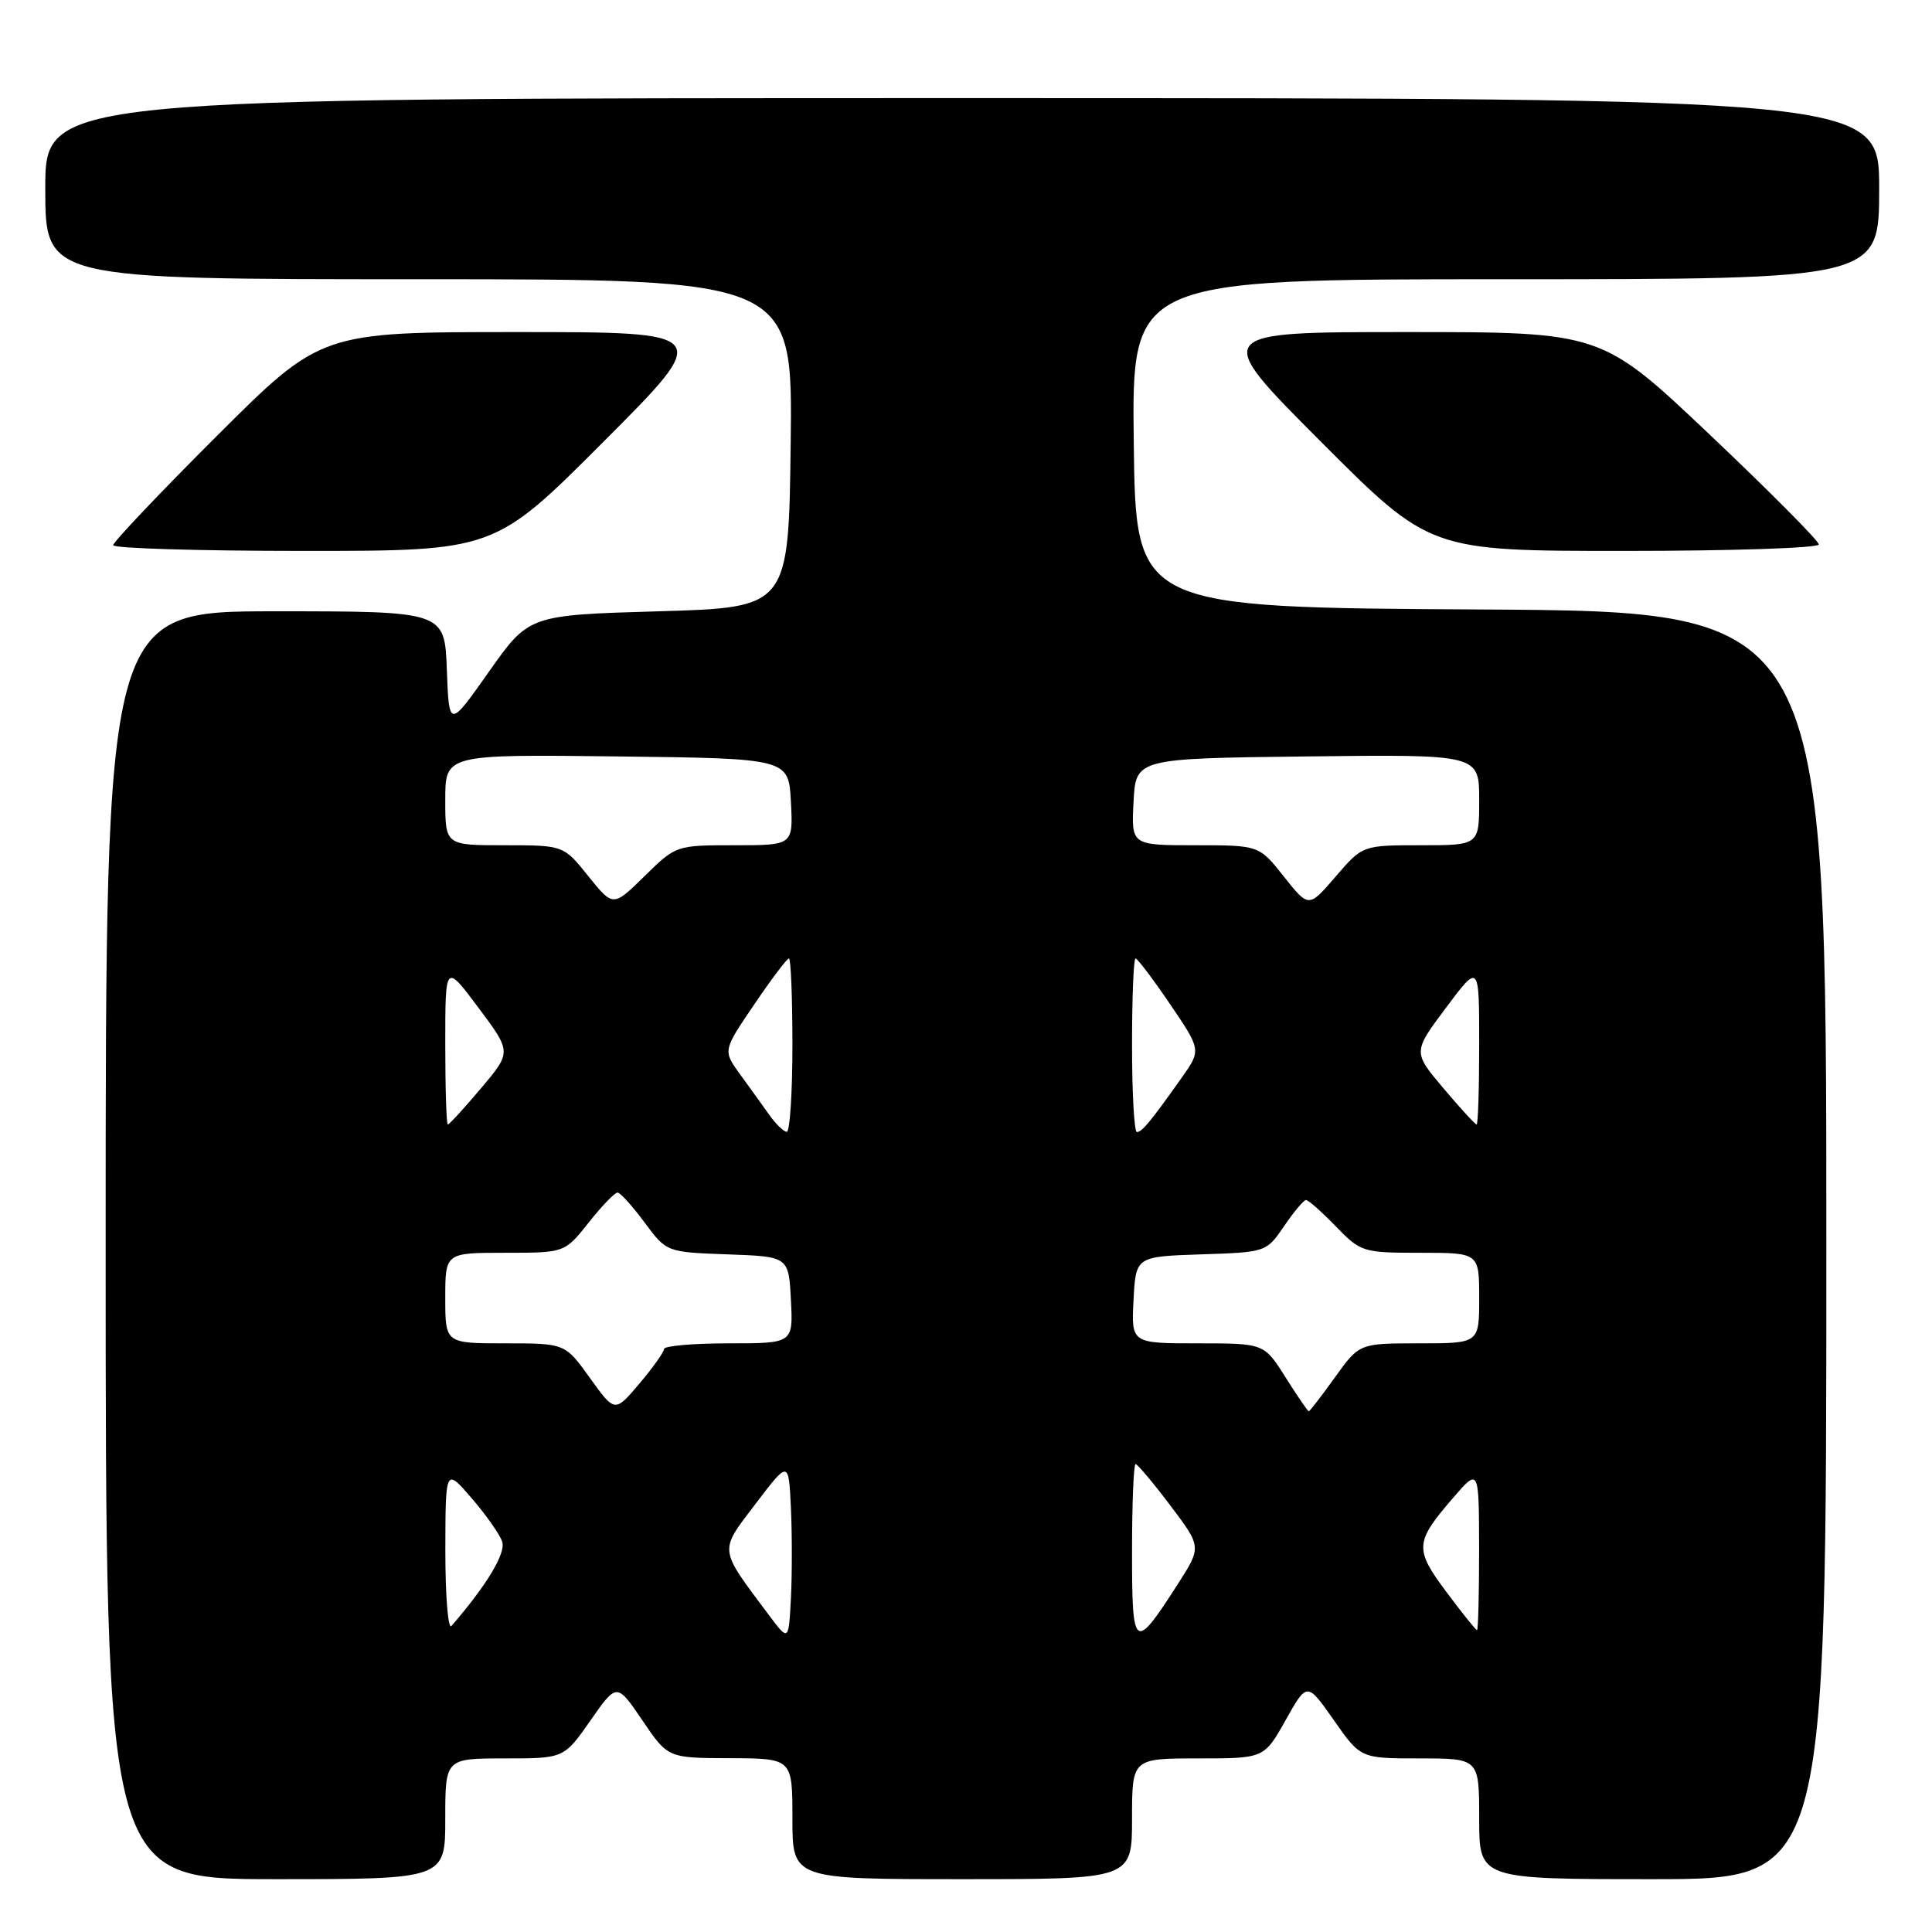 <?xml version="1.0" encoding="UTF-8" standalone="no"?>
<!DOCTYPE svg PUBLIC "-//W3C//DTD SVG 1.1//EN" "http://www.w3.org/Graphics/SVG/1.1/DTD/svg11.dtd" >
<svg xmlns="http://www.w3.org/2000/svg" xmlns:xlink="http://www.w3.org/1999/xlink" version="1.1" viewBox="0 0 256 256">
 <g >
 <path fill="currentColor"
d=" M 59.00 241.00 C 59.00 233.00 59.00 233.00 66.86 233.00 C 74.72 233.00 74.72 233.00 78.23 227.99 C 81.73 222.97 81.73 222.97 85.12 227.96 C 88.50 232.95 88.50 232.95 96.75 232.97 C 105.00 233.00 105.00 233.00 105.00 241.00 C 105.00 249.00 105.00 249.00 127.50 249.00 C 150.00 249.00 150.00 249.00 150.00 241.00 C 150.00 233.00 150.00 233.00 158.75 233.00 C 167.50 233.00 167.50 233.00 170.35 227.93 C 173.19 222.87 173.19 222.87 176.74 227.93 C 180.28 233.00 180.28 233.00 188.14 233.00 C 196.00 233.00 196.00 233.00 196.00 241.00 C 196.00 249.00 196.00 249.00 219.00 249.00 C 242.00 249.00 242.00 249.00 242.00 165.01 C 242.00 81.02 242.00 81.02 196.25 80.76 C 150.50 80.50 150.50 80.50 150.23 58.75 C 149.96 37.00 149.96 37.00 199.48 37.00 C 249.00 37.00 249.00 37.00 249.00 25.00 C 249.00 13.00 249.00 13.00 127.50 13.00 C 6.00 13.00 6.00 13.00 6.00 25.00 C 6.00 37.00 6.00 37.00 55.52 37.00 C 105.04 37.00 105.04 37.00 104.77 58.75 C 104.50 80.50 104.50 80.50 87.29 81.00 C 70.08 81.50 70.08 81.50 64.79 89.00 C 59.50 96.50 59.50 96.50 59.21 88.75 C 58.92 81.00 58.92 81.00 36.46 81.00 C 14.00 81.00 14.00 81.00 14.00 165.00 C 14.00 249.00 14.00 249.00 36.50 249.00 C 59.00 249.00 59.00 249.00 59.00 241.00 Z  M 80.00 58.50 C 94.47 44.00 94.47 44.00 68.50 44.00 C 42.53 44.00 42.53 44.00 28.76 57.74 C 21.19 65.29 15.00 71.82 15.00 72.24 C 15.00 72.66 26.37 73.00 40.26 73.00 C 65.53 73.00 65.53 73.00 80.00 58.50 Z  M 241.00 72.14 C 241.00 71.67 234.52 65.15 226.60 57.64 C 212.20 44.00 212.20 44.00 186.36 44.00 C 160.53 44.00 160.53 44.00 175.00 58.50 C 189.47 73.00 189.47 73.00 215.24 73.00 C 229.41 73.00 241.00 72.62 241.00 72.14 Z  M 101.88 214.00 C 95.16 205.01 95.24 205.68 100.13 199.25 C 104.50 193.50 104.50 193.50 104.80 199.79 C 104.96 203.25 104.96 208.65 104.80 211.79 C 104.50 217.50 104.50 217.50 101.88 214.00 Z  M 150.00 205.62 C 150.00 199.23 150.21 194.00 150.47 194.00 C 150.72 194.00 152.80 196.47 155.08 199.49 C 159.22 204.98 159.22 204.98 156.06 209.91 C 150.28 218.91 150.00 218.71 150.00 205.62 Z  M 59.01 205.45 C 59.03 194.50 59.03 194.50 62.48 198.50 C 64.38 200.70 66.21 203.29 66.54 204.27 C 67.06 205.79 64.52 210.02 59.82 215.45 C 59.37 215.97 59.01 211.47 59.01 205.45 Z  M 191.66 210.95 C 187.40 205.25 187.47 204.35 192.52 198.50 C 195.97 194.50 195.97 194.50 195.99 205.25 C 195.99 211.16 195.87 216.00 195.71 216.00 C 195.56 216.00 193.73 213.73 191.66 210.95 Z  M 78.17 182.59 C 74.88 178.00 74.88 178.00 66.94 178.00 C 59.00 178.00 59.00 178.00 59.00 172.00 C 59.00 166.00 59.00 166.00 66.92 166.00 C 74.83 166.00 74.83 166.00 78.00 162.00 C 79.74 159.80 81.47 158.01 81.83 158.02 C 82.20 158.04 83.81 159.82 85.41 161.99 C 88.33 165.92 88.33 165.92 96.41 166.21 C 104.50 166.50 104.50 166.50 104.80 172.25 C 105.10 178.00 105.10 178.00 96.55 178.00 C 91.85 178.00 87.99 178.34 87.99 178.75 C 87.98 179.16 86.51 181.23 84.72 183.34 C 81.47 187.18 81.47 187.18 78.17 182.59 Z  M 170.34 182.50 C 167.50 178.00 167.50 178.00 158.70 178.00 C 149.90 178.00 149.90 178.00 150.20 172.25 C 150.50 166.50 150.50 166.50 159.15 166.21 C 167.77 165.93 167.80 165.91 170.15 162.47 C 171.44 160.57 172.75 159.01 173.05 159.01 C 173.36 159.00 175.13 160.57 177.00 162.50 C 180.31 165.91 180.59 166.00 188.20 166.00 C 196.00 166.00 196.00 166.00 196.00 172.00 C 196.00 178.00 196.00 178.00 188.06 178.00 C 180.12 178.00 180.12 178.00 176.89 182.50 C 175.12 184.97 173.55 187.00 173.42 187.00 C 173.29 187.00 171.90 184.98 170.34 182.50 Z  M 101.93 147.72 C 101.06 146.50 99.33 144.09 98.07 142.36 C 95.78 139.21 95.78 139.21 99.93 133.11 C 102.21 129.75 104.28 127.00 104.54 127.00 C 104.79 127.00 105.00 132.18 105.00 138.50 C 105.00 144.82 104.66 149.99 104.25 149.97 C 103.84 149.95 102.79 148.94 101.93 147.72 Z  M 150.00 138.50 C 150.00 132.18 150.21 127.00 150.46 127.00 C 150.72 127.00 152.78 129.73 155.05 133.07 C 159.17 139.14 159.17 139.14 156.57 142.82 C 152.42 148.67 151.32 150.00 150.64 150.00 C 150.29 150.00 150.00 144.82 150.00 138.50 Z  M 59.00 138.33 C 59.00 127.65 59.00 127.65 63.39 133.52 C 67.79 139.40 67.79 139.40 63.74 144.20 C 61.51 146.84 59.53 149.00 59.34 149.00 C 59.15 149.00 59.00 144.20 59.00 138.33 Z  M 191.26 144.20 C 187.21 139.40 187.21 139.40 191.61 133.52 C 196.00 127.65 196.00 127.65 196.00 138.33 C 196.00 144.20 195.85 149.00 195.66 149.00 C 195.47 149.00 193.49 146.84 191.26 144.20 Z  M 77.95 116.09 C 74.67 112.00 74.67 112.00 66.83 112.00 C 59.00 112.00 59.00 112.00 59.00 105.98 C 59.00 99.96 59.00 99.96 81.75 100.23 C 104.50 100.50 104.50 100.50 104.80 106.25 C 105.10 112.00 105.10 112.00 97.34 112.00 C 89.60 112.00 89.56 112.01 85.41 116.09 C 81.24 120.18 81.24 120.18 77.95 116.09 Z  M 170.12 116.15 C 166.83 112.00 166.83 112.00 158.37 112.00 C 149.90 112.00 149.90 112.00 150.20 106.25 C 150.50 100.50 150.50 100.50 173.25 100.23 C 196.00 99.96 196.00 99.96 196.00 105.98 C 196.00 112.00 196.00 112.00 188.28 112.00 C 180.55 112.00 180.55 112.00 176.98 116.15 C 173.41 120.30 173.41 120.30 170.12 116.15 Z "/>
</g>
</svg>